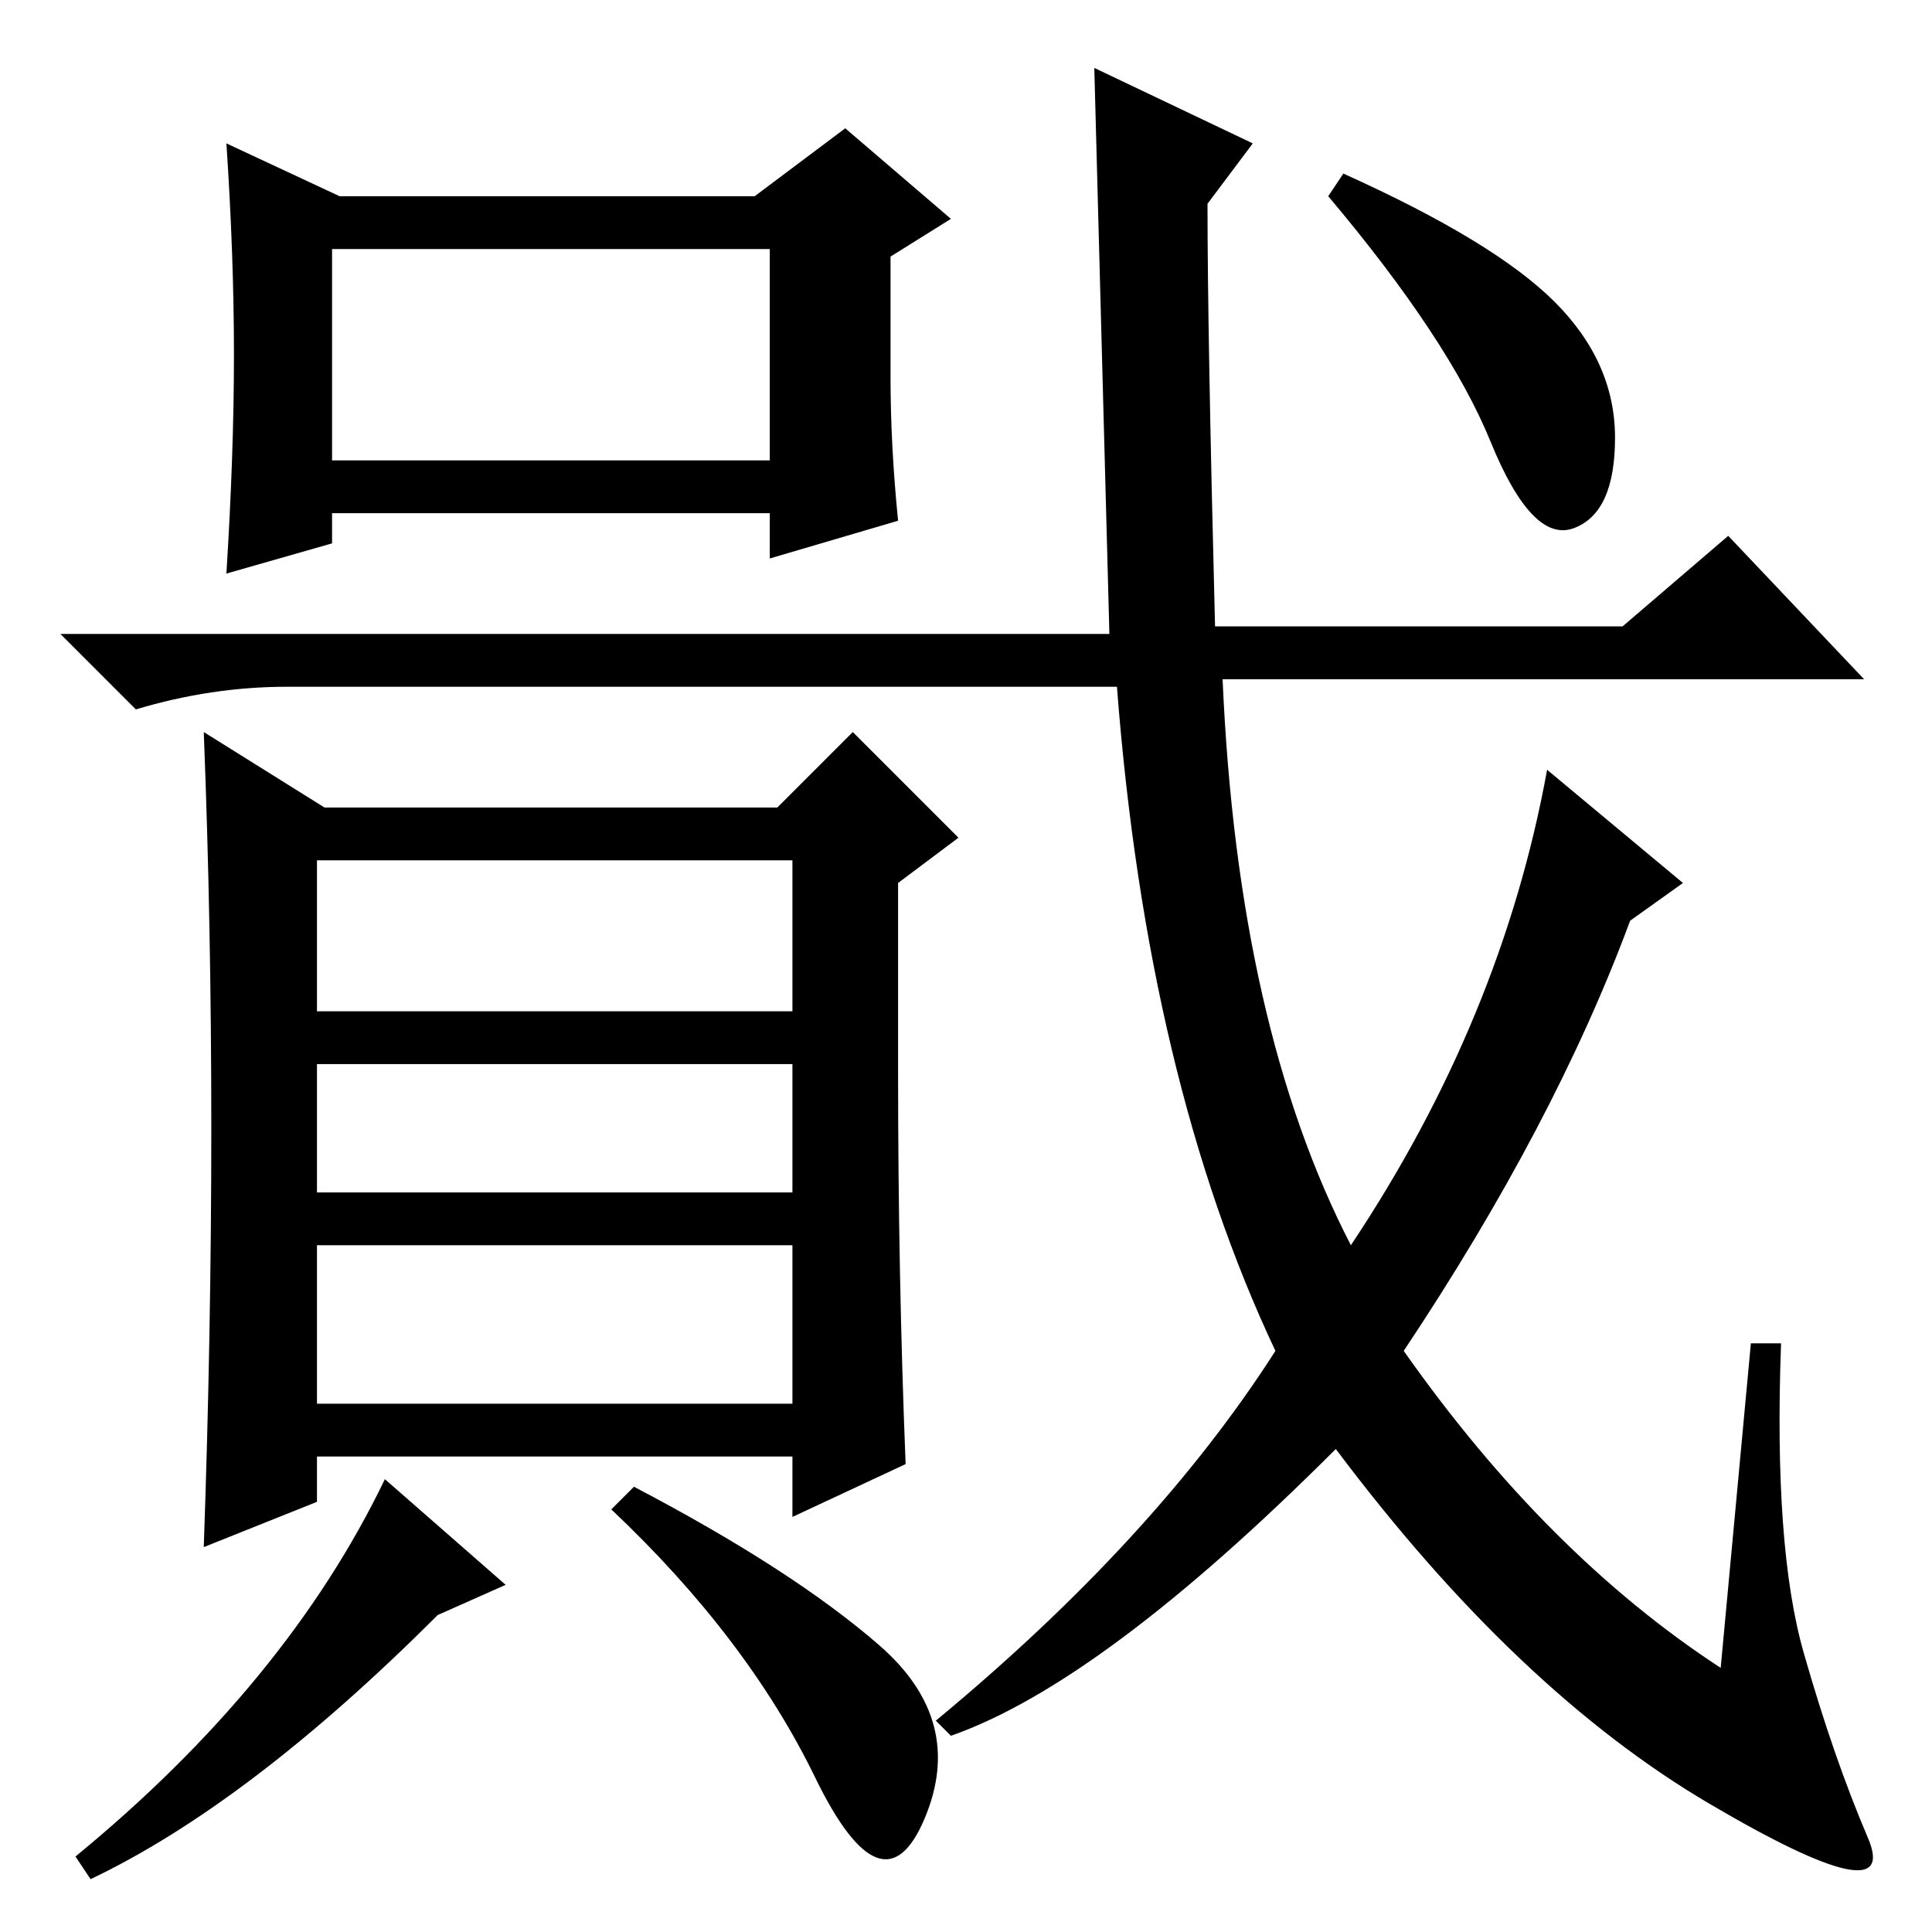 <?xml version="1.0" standalone="no"?>
<!DOCTYPE svg PUBLIC "-//W3C//DTD SVG 1.1//EN" "http://www.w3.org/Graphics/SVG/1.1/DTD/svg11.dtd" >
<svg xmlns="http://www.w3.org/2000/svg" xmlns:xlink="http://www.w3.org/1999/xlink" version="1.1" viewBox="0 -36 256 256">
  <g transform="matrix(1 0 0 -1 0 220)">
   <path fill="currentColor"
d="M206 216q8 -8 8 -18t-5.5 -12t-11 11.5t-21.5 32.5l2 3q20 -9 28 -17zM216 134q-10 -27 -30 -57q19 -27 42 -42l4 43h4q-1 -27 3 -41t8.5 -24.5t-21 4.5t-49.5 47q-31 -31 -51 -38l-2 2q29 24 45 49q-17 36 -21 88h-110q-10 0 -20 -3l-10 10h139l-2 75l21 -10l-6 -8
q0 -17 1 -56h54l14 12l18 -19h-85q2 -46 17 -75q20 30 26 63l18 -15zM102 223h-58v-28h58v28zM112 239l14 -12l-8 -5v-16q0 -9 1 -19l-17 -5v6h-58v-4l-14 -4q1 16 1 29t-1 28l15 -7h55zM103 149l10 10l14 -14l-8 -6v-25q0 -27 1 -52l-15 -7v8h-63v-6l-15 -6q2 57 0 108
l16 -10h60zM105 142h-63v-20h63v20zM42 115v-17h63v17h-63zM105 91h-63v-21h63v21zM116.5 38q11.5 -10 6 -23t-14.5 5.5t-27 35.5l3 3q21 -11 32.5 -21zM51 60l16 -14l-9 -4q-25 -25 -46 -35l-2 3q28 23 41 50z" />
  </g>

</svg>
